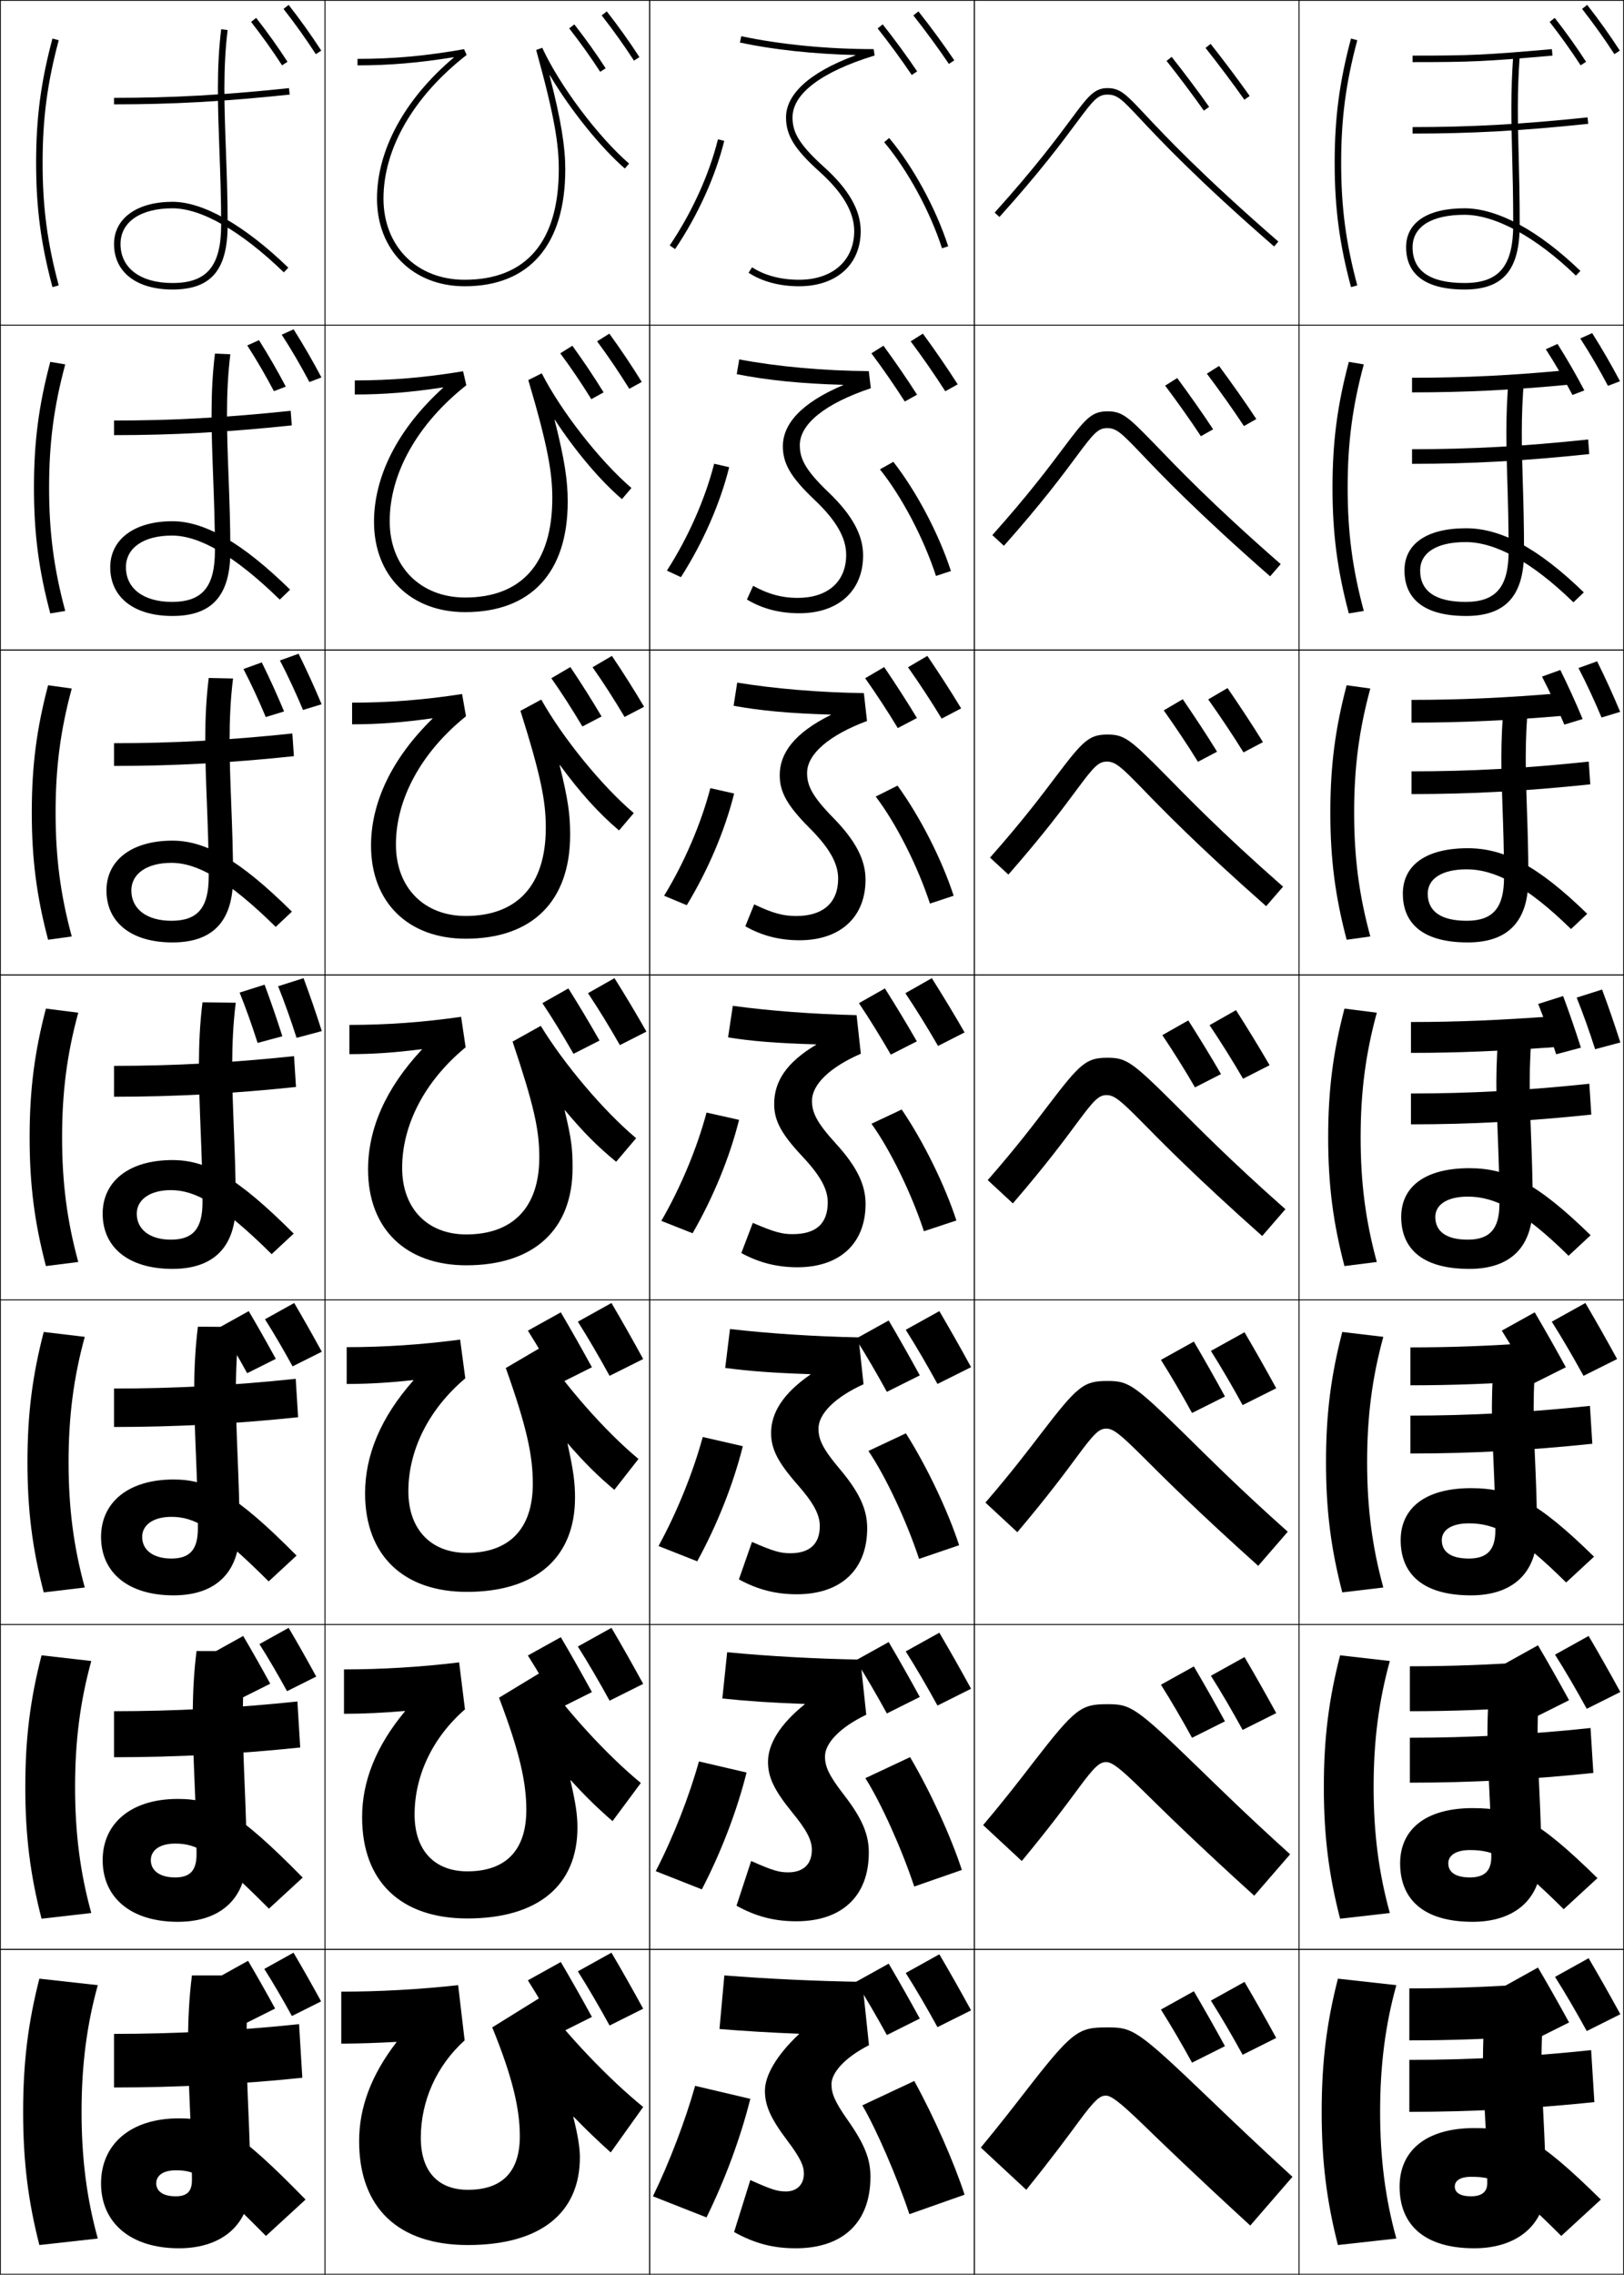 <?xml version="1.0" encoding="utf-8"?>
<!-- Generator: Adobe Illustrator 11 Build 225, SVG Export Plug-In . SVG Version: 6.0.0 Build 78)  -->
<!DOCTYPE svg PUBLIC "-//W3C//DTD SVG 1.0//EN"    "http://www.w3.org/TR/2001/REC-SVG-20010904/DTD/svg10.dtd">
<svg  xmlns="http://www.w3.org/2000/svg" xmlns:xlink="http://www.w3.org/1999/xlink" xmlns:a="http://ns.adobe.com/AdobeSVGViewerExtensions/3.0/"
	 width="500.25" height="700.25" viewBox="0 0 500.25 700.25" overflow="visible" enable-background="new 0 0 500.25 700.25"
	 xml:space="preserve">
		<g id="glyphs">
			<g>
				<rect x="0.125" y="0.125" fill="none" stroke="#000000" stroke-width="0.25" width="100" height="100"/> 
				<rect x="400.125" y="0.125" fill="none" stroke="#000000" stroke-width="0.25" width="100" height="100"/> 
				<rect x="100.125" y="0.125" fill="none" stroke="#000000" stroke-width="0.25" width="100" height="100"/> 
				<rect x="200.125" y="0.125" fill="none" stroke="#000000" stroke-width="0.25" width="100" height="100"/> 
				<rect x="300.125" y="0.125" fill="none" stroke="#000000" stroke-width="0.25" width="100" height="100"/> 
				<rect x="0.125" y="100.125" fill="none" stroke="#000000" stroke-width="0.25" width="100" height="100"/> 
				<rect x="400.125" y="100.125" fill="none" stroke="#000000" stroke-width="0.25" width="100" height="100"/> 
				<rect x="100.125" y="100.125" fill="none" stroke="#000000" stroke-width="0.25" width="100" height="100"/> 
				<rect x="200.125" y="100.125" fill="none" stroke="#000000" stroke-width="0.25" width="100" height="100"/> 
				<rect x="300.125" y="100.125" fill="none" stroke="#000000" stroke-width="0.25" width="100" height="100"/> 
				<rect x="0.125" y="200.125" fill="none" stroke="#000000" stroke-width="0.25" width="100" height="100"/> 
				<rect x="400.125" y="200.125" fill="none" stroke="#000000" stroke-width="0.25" width="100" height="100"/> 
				<rect x="100.125" y="200.125" fill="none" stroke="#000000" stroke-width="0.25" width="100" height="100"/> 
				<rect x="200.125" y="200.125" fill="none" stroke="#000000" stroke-width="0.25" width="100" height="100"/> 
				<rect x="300.125" y="200.125" fill="none" stroke="#000000" stroke-width="0.25" width="100" height="100"/> 
				<rect x="0.125" y="300.125" fill="none" stroke="#000000" stroke-width="0.25" width="100" height="100"/> 
				<rect x="400.125" y="300.125" fill="none" stroke="#000000" stroke-width="0.25" width="100" height="100"/> 
				<rect x="100.125" y="300.125" fill="none" stroke="#000000" stroke-width="0.25" width="100" height="100"/> 
				<rect x="200.125" y="300.125" fill="none" stroke="#000000" stroke-width="0.25" width="100" height="100"/> 
				<rect x="300.125" y="300.125" fill="none" stroke="#000000" stroke-width="0.25" width="100" height="100"/> 
				<rect x="0.125" y="400.125" fill="none" stroke="#000000" stroke-width="0.25" width="100" height="100"/> 
				<rect x="400.125" y="400.125" fill="none" stroke="#000000" stroke-width="0.25" width="100" height="100"/> 
				<rect x="100.125" y="400.125" fill="none" stroke="#000000" stroke-width="0.25" width="100" height="100"/> 
				<rect x="200.125" y="400.125" fill="none" stroke="#000000" stroke-width="0.25" width="100" height="100"/> 
				<rect x="300.125" y="400.125" fill="none" stroke="#000000" stroke-width="0.25" width="100" height="100"/> 
				<rect x="0.125" y="500.125" fill="none" stroke="#000000" stroke-width="0.25" width="100" height="100"/> 
				<rect x="400.125" y="500.125" fill="none" stroke="#000000" stroke-width="0.25" width="100" height="100"/> 
				<rect x="100.125" y="500.125" fill="none" stroke="#000000" stroke-width="0.25" width="100" height="100"/> 
				<rect x="200.125" y="500.125" fill="none" stroke="#000000" stroke-width="0.25" width="100" height="100"/> 
				<rect x="300.125" y="500.125" fill="none" stroke="#000000" stroke-width="0.25" width="100" height="100"/> 
				<rect x="0.125" y="600.125" fill="none" stroke="#000000" stroke-width="0.25" width="100" height="100"/> 
				<rect x="400.125" y="600.125" fill="none" stroke="#000000" stroke-width="0.25" width="100" height="100"/> 
				<rect x="100.125" y="600.125" fill="none" stroke="#000000" stroke-width="0.25" width="100" height="100"/> 
				<rect x="200.125" y="600.125" fill="none" stroke="#000000" stroke-width="0.25" width="100" height="100"/> 
				<rect x="300.125" y="600.125" fill="none" stroke="#000000" stroke-width="0.25" width="100" height="100"/> 
			</g>
			<g>
				<path d="M434.958,116.292v4.5c16.463,0,31.245-0.727,48.632-2.406l-0.341-4.489
					C465.938,115.57,451.254,116.292,434.958,116.292z"/>
				<path d="M434.791,215.458v7c15.457,0,29.684-0.656,46.631-2.102l-0.473-6.989
					C464.094,214.809,450.007,215.458,434.791,215.458z"/>
				<path d="M434.625,314.625v9.5c14.451,0,28.12-0.585,44.628-1.797l-0.604-9.488
					C462.248,314.047,448.76,314.625,434.625,314.625z"/>
			</g>
			<g>
				<path d="M11.125,50.125c0,13.83,1.458,24.914,5.034,38.259l1.932-0.518
					C14.564,74.702,13.125,63.769,13.125,50.125s1.439-24.577,4.966-37.741l-1.932-0.518
					C12.583,25.211,11.125,36.295,11.125,50.125z"/>
				<path d="M20.097,112.174C16.591,125.184,15.125,136.367,15.125,150.125
					s1.466,24.941,4.972,37.951l-4.609,0.765
					c-3.552-13.363-5.029-24.62-5.029-38.716c0-14.096,1.477-25.353,5.029-38.716
					L20.097,112.174z"/>
				<path d="M22.103,211.964C18.618,224.821,17.125,236.252,17.125,250.125
					s1.493,25.305,4.978,38.161l-7.288,1.012
					C11.286,275.917,9.792,264.486,9.792,250.125c0-14.362,1.494-25.791,5.023-39.172
					L22.103,211.964z"/>
				<path d="M24.108,311.754C20.645,324.457,19.125,336.137,19.125,350.125
					s1.52,25.668,4.983,38.371l-9.966,1.259C10.637,376.354,9.125,364.752,9.125,350.125
					s1.512-26.23,5.017-39.629L24.108,311.754z"/>
				<path d="M26.114,411.545C22.672,424.094,21.125,436.022,21.125,450.125
					s1.546,26.032,4.989,38.58l-12.644,1.506
					C9.988,476.794,8.458,465.019,8.458,450.125s1.53-26.669,5.011-40.086
					L26.114,411.545z"/>
				<path d="M28.119,511.335C24.699,523.729,23.125,535.908,23.125,550.125
					c0,14.218,1.573,26.396,4.994,38.79l-15.322,1.753
					C9.339,577.232,7.792,565.284,7.792,550.125s1.548-27.107,5.006-40.543
					L28.119,511.335z"/>
				<path d="M25.125,650.125c0,14.332,1.6,26.76,5,39l-18,2c-3.435-13.454-5-25.575-5-41
					s1.565-27.546,5-41l18,2C26.726,623.366,25.125,635.793,25.125,650.125z"/>
			</g>
			<g>
				<path d="M411.125,50.125c0,13.83,1.459,24.914,5.034,38.259l1.932-0.518
					C414.563,74.702,413.125,63.769,413.125,50.125s1.438-24.577,4.966-37.741l-1.932-0.518
					C412.584,25.211,411.125,36.295,411.125,50.125z"/>
				<path d="M420.097,112.174C416.591,125.184,415.125,136.367,415.125,150.125
					s1.466,24.941,4.972,37.951l-4.609,0.765
					c-3.552-13.363-5.028-24.62-5.028-38.716c0-14.096,1.477-25.353,5.028-38.716
					L420.097,112.174z"/>
				<path d="M422.103,211.964C418.617,224.821,417.125,236.252,417.125,250.125
					s1.492,25.305,4.978,38.161l-7.288,1.012
					c-3.528-13.381-5.023-24.812-5.023-39.173c0-14.362,1.495-25.791,5.023-39.172
					L422.103,211.964z"/>
				<path d="M424.107,311.754C420.645,324.457,419.125,336.137,419.125,350.125
					s1.519,25.668,4.982,38.371l-9.966,1.259
					c-3.505-13.399-5.017-25.002-5.017-39.629s1.512-26.23,5.017-39.629
					L424.107,311.754z"/>
				<path d="M426.113,411.545C422.672,424.094,421.125,436.022,421.125,450.125
					s1.546,26.032,4.988,38.58l-12.644,1.506
					c-3.481-13.417-5.012-25.192-5.012-40.086s1.53-26.669,5.012-40.086
					L426.113,411.545z"/>
				<path d="M428.119,511.335C424.698,523.729,423.125,535.908,423.125,550.125
					c0,14.218,1.572,26.396,4.994,38.79l-15.321,1.753
					c-3.459-13.436-5.006-25.384-5.006-40.543s1.547-27.107,5.006-40.543
					L428.119,511.335z"/>
				<path d="M425.125,650.125c0,14.332,1.6,26.76,5,39l-18,2c-3.435-13.454-5-25.575-5-41
					s1.565-27.546,5-41l18,2C426.726,623.366,425.125,635.793,425.125,650.125z"/>
			</g>
			<g>
				<path d="M217.625,682.625c5.778-11.753,10.497-24.554,13.5-36.5l-17-4
					c-3.04,10.735-7.931,23.598-13,34L217.625,682.625z"/>
				<path d="M215.296,542.251c-2.986,10.762-7.941,23.416-13.31,33.78l14.209,5.604
					c5.98-11.522,10.809-24.162,13.773-35.97L215.296,542.251z"/>
				<path d="M216.468,442.377c-2.933,10.789-7.952,23.233-13.62,33.562l11.919,4.706
					c6.182-11.291,11.121-23.77,14.047-35.439L216.468,442.377z"/>
				<path d="M217.64,342.503c-2.878,10.816-7.962,23.051-13.929,33.341l9.629,3.81
					c6.385-11.061,11.433-23.377,14.32-34.909L217.64,342.503z"/>
				<path d="M226.138,244.286l-7.327-1.656c-2.825,10.842-7.972,22.868-14.239,33.122
					l6.972,2.913C218.131,267.834,223.289,255.68,226.138,244.286z"/>
				<path d="M224.617,143.827l-4.634-1.07C217.212,153.626,212,165.443,205.434,175.659
					l4.315,2.016C216.539,167.076,221.806,155.082,224.617,143.827z"/>
				<path d="M206.296,75.565l1.658,1.119c6.992-10.368,12.369-22.2,15.141-33.317
					l-1.94-0.484C218.438,53.779,213.161,65.387,206.296,75.565z"/>
			</g>
			<g>
				<path d="M297.125,675.625c-3.168-9.731-9.391-23.935-15.5-35l-16,7.5
					c4.331,7.382,10.602,21.806,14.5,33.5L297.125,675.625z"/>
				<path d="M266.563,547.398c4.818,7.592,11.181,21.697,15.053,33.361l14.667-5.103
					c-3.275-10.066-9.622-24.031-15.947-34.723L266.563,547.398z"/>
				<path d="M267.503,446.672c5.304,7.802,11.76,21.59,15.605,33.223l12.334-4.206
					c-3.384-10.4-9.854-24.126-16.396-34.444L267.503,446.672z"/>
				<path d="M268.442,345.946c5.79,8.011,12.338,21.482,16.157,33.083l10.001-3.309
					c-3.491-10.735-10.086-24.223-16.843-34.167L268.442,345.946z"/>
				<path d="M286.457,278.164l7.302-2.412c-3.599-11.069-10.317-24.318-17.29-33.89
					l-6.721,3.357C276.024,253.44,282.665,266.593,286.457,278.164z"/>
				<path d="M288.315,177.299l4.603-1.514c-3.706-11.404-10.55-24.415-17.738-33.612
					l-4.126,2.321C277.816,152.924,284.55,165.759,288.315,177.299z"/>
				<path d="M272.359,43.768c7.249,8.64,14.075,21.157,17.814,32.666l1.902-0.617
					c-3.813-11.738-10.781-24.511-18.186-33.334L272.359,43.768z"/>
			</g>
			<path d="M435.125,17.125v2c18.114,0,22.544-0.206,43.087-2.004l-0.174-1.992
				C457.572,16.92,453.161,17.125,435.125,17.125z"/>
			<path d="M434.292,512.958v13.833c13.074,0,25.886-0.482,38.78-1.428l-0.872-13.819
				C459.463,512.485,446.919,512.958,434.292,512.958z"/>
			<path d="M434.125,612.125v16c13.131,0,26.148-0.487,39.099-1.423l-0.999-15.984
				C459.451,611.648,446.744,612.125,434.125,612.125z"/>
			<g>
				<path d="M491.125,647.125c-18.852,1.983-37.806,3-57,3v-16c18.5,0,37.188-1,56-3L491.125,647.125z"/>
				<path d="M434.291,534.958c18.428,0,36.603-0.978,55.649-2.999l0.868,13.831
					c-19.092,2.009-37.499,3.001-56.518,3.001V534.958z"/>
				<path d="M434.458,435.791c18.354,0,36.018-0.955,55.299-2.998l0.736,11.663
					c-19.332,2.034-37.193,3.002-56.035,3.002V435.791z"/>
				<path d="M434.625,336.625c18.28,0,35.432-0.934,54.947-2.997l0.604,9.494
					c-19.572,2.059-36.887,3.003-55.552,3.003V336.625z"/>
				<path d="M434.792,237.458c18.206,0,34.846-0.912,54.596-2.996l0.473,6.993
					c-19.812,2.084-36.58,3.004-55.068,3.004V237.458z"/>
				<path d="M434.958,138.292c18.134,0,34.262-0.889,54.246-2.995l0.341,4.49
					c-20.053,2.109-36.274,3.005-54.587,3.005V138.292z"/>
				<path d="M435.125,39.125v2c18.136,0,33.811-0.871,54.104-3.006l-0.209-1.988
					C468.801,38.258,453.186,39.125,435.125,39.125z"/>
			</g>
			<g>
				<path d="M329.908,36.707c-4.416,5.948-11.09,14.937-23.526,28.749l1.486,1.338
					c12.499-13.882,19.207-22.916,23.646-28.895C336.785,30.801,338.143,29.125,341.125,29.125
					c3.107,0,4.475,1.458,10.23,7.592c6.09,6.489,17.422,18.567,41.113,39.163
					l1.312-1.51c-23.614-20.528-34.902-32.559-40.967-39.021
					C346.887,29.031,345.098,27.125,341.125,27.125C337.023,27.125,335.086,29.734,329.908,36.707z"/>
				<path d="M305.673,164.734l3.572,3.282c11.723-13.186,18.144-21.843,22.394-27.573
					c5.227-7.049,6.624-8.652,9.403-8.652c2.843,0,4.387,1.485,10.427,7.8
					c6.091,6.392,17.237,18.104,39.776,37.829l3.261-3.758
					c-21.562-18.832-32.318-30.228-38.529-36.645C347.5,128.259,345.719,126.625,341.125,126.625
					c-4.909,0-6.833,2.315-13.549,11.263
					C323.282,143.609,316.986,152.073,305.673,164.734z"/>
				<path d="M304.963,264.013l5.657,5.225c10.948-12.489,17.081-20.769,21.142-26.25
					c5.185-7,6.62-8.529,9.196-8.529c2.58,0,4.298,1.51,10.623,8.008
					c6.094,6.295,17.053,17.643,38.439,36.496l5.208-6.007
					c-19.508-17.135-29.764-27.867-36.09-34.268
					C348.089,227.508,346.34,226.125,341.125,226.125c-5.717,0-7.618,2.027-15.881,12.945
					C321.081,244.57,315.154,252.501,304.963,264.013z"/>
				<path d="M304.253,363.29l7.743,7.169c10.173-11.792,16.019-19.696,19.89-24.928
					c5.141-6.951,6.615-8.406,8.989-8.406c2.315,0,4.209,1.537,10.818,8.216
					c6.096,6.198,16.869,17.18,37.104,35.162l7.156-8.255
					c-17.456-15.438-27.225-25.494-33.652-31.891
					c-13.644-13.579-15.34-14.732-21.176-14.732c-6.524,0-8.397,1.744-18.213,14.626
					C318.886,345.535,313.322,352.931,304.253,363.29z"/>
				<path d="M303.544,462.568l9.829,9.113c9.396-11.097,14.955-18.623,18.638-23.606
					c5.096-6.902,6.609-8.283,8.781-8.283c2.051,0,4.121,1.563,11.014,8.424
					c6.098,6.101,16.686,16.718,35.768,33.827l9.104-10.503
					c-15.402-13.741-24.691-23.113-31.213-29.514
					C349.205,426.07,347.582,425.125,341.125,425.125c-7.332,0-9.167,1.467-20.545,16.308
					C316.693,446.502,311.49,453.359,303.544,462.568z"/>
				<path d="M302.834,561.847l11.915,11.057c8.621-10.399,13.893-17.549,17.386-22.284
					c5.053-6.853,6.605-8.161,8.573-8.161c1.788,0,4.033,1.59,11.211,8.632
					c6.1,6.004,16.5,16.256,34.43,32.494l11.053-12.752
					c-13.351-12.044-22.162-20.727-28.775-27.137
					C349.732,525.382,348.203,524.625,341.125,524.625c-8.14,0-9.902,1.217-22.877,17.988
					C314.509,547.476,309.658,553.789,302.834,561.847z"/>
				<path d="M316.125,674.125c7.846-9.703,12.83-16.476,16.134-20.962
					C337.268,646.359,338.859,645.125,340.625,645.125c1.523,0,3.944,1.616,11.406,8.84
					c6.102,5.906,16.316,15.793,33.094,31.16l13-15
					c-11.297-10.348-19.636-18.339-26.337-24.76
					C350.239,624.717,348.824,624.125,341.125,624.125c-8.947,0-10.675,0.938-25.209,19.67
					C312.312,648.439,307.826,654.218,302.125,661.125L316.125,674.125z"/>
			</g>
			<path d="M299.125,618.875c-3.261-5.955-6.444-11.588-9.774-17.25L279,607.375
				c3.229,5.097,6.572,10.841,9.775,16.675L299.125,618.875z"/>
			<path d="M283.33,621.405C280.134,615.568,277.015,610.05,273.75,604.5l-10.143,5.635
				c3.165,4.994,6.44,10.624,9.58,16.342L283.33,621.405z"/>
			<path d="M98.915,616.125c-2.836-5.179-5.604-10.076-8.5-15l-9,5
				c2.808,4.432,5.715,9.427,8.5,14.5L98.915,616.125z"/>
			<path d="M84.745,618.325C81.965,613.25,79.253,608.451,76.415,603.625l-8.82,4.9
				c2.752,4.343,5.601,9.238,8.33,14.21L84.745,618.325z"/>
			<path d="M198.125,618.375c-3.261-5.955-6.444-11.588-9.774-17.25L178,606.875
				c3.229,5.097,6.572,10.841,9.775,16.675L198.125,618.375z"/>
			<path d="M182.33,620.905C179.134,615.068,176.015,609.55,172.75,604l-10.143,5.635
				c3.165,4.994,6.44,10.624,9.58,16.342L182.33,620.905z"/>
			<path d="M393.125,627.375c-3.261-5.955-6.444-11.588-9.774-17.25L373,615.875
				c3.229,5.097,6.572,10.841,9.775,16.675L393.125,627.375z"/>
			<path d="M377.33,629.905C374.134,624.068,371.015,618.55,367.75,613l-10.143,5.635
				c3.165,4.994,6.44,10.624,9.58,16.342L377.33,629.905z"/>
			<g>
				<path d="M263.487,17.04C248.592,22.545,242.125,29.413,242.125,36.125
					c0,5.562,2.607,9.786,10.33,16.743C259.635,59.332,263.125,65.304,263.125,71.125
					c0,9.112-6.673,15-17,15c-5.589,0-10.587-1.327-14.456-3.839l-1.089,1.678
					C234.773,86.687,240.148,88.125,246.125,88.125c11.542,0,19-6.673,19-17
					c0-6.421-3.707-12.879-11.331-19.743C245.666,44.062,244.125,40.372,244.125,36.125
					c0-7.291,8.982-14.055,25.293-19.044L269.125,15.125
					c-14.234,0-28.721-1.413-40.792-3.979l-0.416,1.957
					c10.332,2.195,22.551,3.514,35.562,3.837L263.487,17.04z"/>
				<path d="M227.708,110.643l-0.763,4.547c9.321,1.848,19.914,2.932,32.748,3.273
					l0.015,0.098c-13.023,5.516-18.556,12.041-18.556,18.813
					c0,5.372,2.427,9.553,9.758,16.512c6.651,6.292,9.742,11.663,9.742,16.905
					c0,8.349-5.734,13.267-14.95,13.267c-4.785,0-8.892-1.073-13.713-3.716
					l-1.908,4.215c4.609,2.808,10.069,4.234,16.121,4.234
					c12.013,0,19.667-6.857,19.667-17.833c0-6.201-3.311-12.357-10.604-19.354
					c-7.421-7.074-8.897-10.548-8.897-14.564c0-6.534,7.826-12.819,21.875-17.523
					l-0.629-5.266C253.676,114.148,239.547,112.875,227.708,110.643z"/>
				<path d="M227.085,210.139l-1.111,7.138c8.31,1.501,17.276,2.352,29.933,2.71
					l0.02,0.097c-11.147,5.526-15.747,11.709-15.747,18.541
					c0,5.182,2.248,9.319,9.187,16.28c6.121,6.119,8.812,10.891,8.812,15.554
					c0,7.585-4.796,11.533-12.899,11.533c-3.981,0-7.196-0.819-12.97-3.593
					l-2.726,6.752c5.026,2.893,10.571,4.307,16.696,4.307
					c12.483,0,20.333-7.042,20.333-18.667c0-5.98-2.913-11.835-9.875-18.963
					c-6.716-6.828-8.125-10.087-8.125-13.871c0-5.778,6.667-11.584,18.456-16.004
					l-0.965-8.574C252.461,213.172,238.69,212.038,227.085,210.139z"/>
				<path d="M250.125,338.875c0-5.021,5.51-10.349,15.039-14.484l-1.302-11.883
					c-13.347-0.312-26.761-1.307-38.132-2.872l-1.458,9.729
					c7.299,1.153,14.638,1.77,27.12,2.146l0.025,0.095
					c-9.275,5.537-12.941,11.377-12.941,18.27c0,4.992,2.069,9.086,8.616,16.048
					c5.592,5.947,7.884,10.118,7.884,14.202c0,6.821-3.857,9.8-10.85,9.8
					c-3.178,0-5.5-0.565-12.228-3.47l-3.544,9.289
					C233.794,388.723,239.425,390.125,245.625,390.125c12.954,0,21-7.228,21-19.5
					c0-5.761-2.517-11.313-9.146-18.573
					C251.468,345.471,250.125,342.426,250.125,338.875z"/>
				<path d="M224.861,409.132l-1.472,11.985c7.333,0.971,14.981,1.554,26.24,1.916
					l0.031,0.094c-8.539,5.9-12.134,11.87-12.134,17.997
					c0,4.803,1.911,8.833,8.044,15.817c5.082,5.758,6.956,9.346,6.956,12.85
					c0,5.681-3.295,8.367-9.066,8.367c-2.973,0-5.054-0.521-11.819-3.48
					l-4.029,11.526c5.735,3.159,11.381,4.587,17.848,4.587
					c13.425,0,21.667-7.412,21.667-20.333c0-5.54-2.147-10.765-8.418-18.184
					c-5.332-6.309-6.583-9.163-6.583-12.483c0-4.507,4.979-9.604,13.877-13.662
					l-1.553-14.422C250.937,411.428,236.95,410.534,224.861,409.132z"/>
				<path d="M223.993,508.629l-1.486,14.242c7.369,0.789,15.326,1.338,25.359,1.686
					l0.037,0.092c-7.802,6.266-11.328,12.364-11.328,17.727
					c0,4.611,1.753,8.579,7.473,15.585c4.571,5.567,6.027,8.573,6.027,11.498
					c0,4.538-2.732,6.934-7.283,6.934c-2.768,0-4.608-0.475-11.41-3.49
					l-4.515,13.764c6.029,3.339,11.69,4.793,18.424,4.793
					c13.896,0,22.333-7.597,22.333-21.166c0-5.32-1.798-10.199-7.689-17.794
					c-4.67-6.02-5.811-8.702-5.811-11.79c0-3.992,4.448-8.858,12.713-12.842
					l-1.802-16.96C251.359,510.659,236.799,509.869,223.993,508.629z"/>
				<path d="M256.125,641.625c0-3.479,3.917-8.114,11.551-12.021l-2.053-19.498
					C251.781,609.891,236.648,609.203,223.125,608.125l-1.5,16.5
					c7.403,0.606,15.669,1.121,24.479,1.455l0.042,0.091
					C239.081,632.8,235.625,639.027,235.625,643.625c0,4.422,1.596,8.325,6.901,15.354
					C246.586,664.356,247.625,666.779,247.625,669.125c0,3.396-2.17,5.5-5.5,5.5
					c-2.562,0-4.161-0.429-11-3.5l-5,16c6.323,3.52,11.999,5,19,5c14.367,0,23-7.781,23-22
					c0-5.1-1.475-9.613-6.961-17.403C257.137,647.004,256.125,644.481,256.125,641.625z"/>
			</g>
			<path d="M499.125,620.075c-3.261-5.955-6.444-11.588-9.774-17.25L479,608.575
				c3.229,5.097,6.572,10.841,9.775,16.675L499.125,620.075z"/>
			<path d="M483.33,622.605C480.134,616.769,477.015,611.25,473.75,605.7l-10.143,5.635
				c3.165,4.994,6.44,10.624,9.58,16.342L483.33,622.605z"/>
			<path d="M299.125,519.875c-3.261-5.955-6.444-11.588-9.774-17.25L279,508.375
				c3.229,5.097,6.572,10.841,9.775,16.675L299.125,519.875z"/>
			<path d="M283.33,522.405C280.134,516.568,277.015,511.05,273.75,505.5l-10.143,5.635
				c3.165,4.994,6.44,10.624,9.58,16.342L283.33,522.405z"/>
			<path d="M97.415,516.125c-2.836-5.179-5.604-10.076-8.5-15l-9,5
				c2.808,4.432,5.715,9.427,8.5,14.5L97.415,516.125z"/>
			<path d="M83.245,518.325C80.465,513.25,77.753,508.451,74.915,503.625l-8.82,4.9
				c2.752,4.343,5.601,9.238,8.33,14.21L83.245,518.325z"/>
			<path d="M198.125,518.375c-3.261-5.955-6.444-11.588-9.774-17.25L178,506.875
				c3.229,5.097,6.572,10.841,9.775,16.675L198.125,518.375z"/>
			<path d="M182.33,520.905C179.134,515.068,176.015,509.55,172.75,504l-10.143,5.635
				c3.165,4.994,6.44,10.624,9.58,16.342L182.33,520.905z"/>
			<path d="M393.125,527.375c-3.261-5.955-6.444-11.588-9.774-17.25L373,515.875
				c3.229,5.097,6.572,10.841,9.775,16.675L393.125,527.375z"/>
			<path d="M377.33,529.905C374.134,524.068,371.015,518.55,367.75,513l-10.143,5.635
				c3.165,4.994,6.44,10.624,9.58,16.342L377.33,529.905z"/>
			<path d="M499.125,520.875c-3.261-5.955-6.444-11.588-9.774-17.25L479,509.375
				c3.229,5.097,6.572,10.841,9.775,16.675L499.125,520.875z"/>
			<path d="M483.33,523.405C480.134,517.568,477.015,512.05,473.75,506.5l-10.143,5.635
				c3.165,4.994,6.44,10.624,9.58,16.342L483.33,523.405z"/>
			<g>
				<path d="M281.343,4.748c3.556,4.469,7.753,10.192,10.953,14.937l1.658-1.118
					c-3.228-4.785-7.46-10.557-11.047-15.063L281.343,4.748z"/>
				<path d="M280.521,105.081c3.474,4.626,7.458,10.354,10.658,15.371l3.831-2.132
					c-3.235-5.078-7.206-10.815-10.729-15.61L280.521,105.081z"/>
				<path d="M279.7,205.415c3.393,4.783,7.162,10.517,10.364,15.806l6.004-3.147
					c-3.244-5.37-6.952-11.072-10.41-16.157L279.7,205.415z"/>
				<path d="M288.948,321.989l8.177-4.161c-3.252-5.663-6.698-11.33-10.092-16.704
					l-8.154,4.624C282.189,310.688,285.746,316.427,288.948,321.989z"/>
			</g>
			<path d="M299.125,420.875c-3.261-5.955-6.444-11.588-9.774-17.25L279,409.375
				c3.229,5.097,6.572,10.841,9.775,16.675L299.125,420.875z"/>
			<g>
				<path d="M270.343,8.748c3.411,4.287,7.439,9.781,10.513,14.337l1.658-1.118
					c-3.101-4.597-7.164-10.139-10.606-14.464L270.343,8.748z"/>
				<path d="M268.423,108.771c3.35,4.464,7.189,9.992,10.279,14.838l3.779-2.106
					c-3.124-4.907-6.951-10.443-10.35-15.074L268.423,108.771z"/>
				<path d="M266.504,208.795c3.288,4.64,6.939,10.202,10.046,15.339l5.9-3.095
					c-3.148-5.217-6.739-10.747-10.093-15.685L266.504,208.795z"/>
				<path d="M274.397,324.659l8.021-4.083c-3.173-5.527-6.527-11.051-9.837-16.295
					l-7.998,4.538C267.811,313.636,271.274,319.232,274.397,324.659z"/>
			</g>
			<path d="M283.33,423.405C280.134,417.568,277.015,412.05,273.75,406.5l-10.143,5.635
				c3.165,4.994,6.44,10.624,9.58,16.342L283.33,423.405z"/>
			<path d="M99.125,416.125c-2.836-5.179-5.604-10.076-8.5-15l-9,5
				c2.808,4.432,5.715,9.427,8.5,14.5L99.125,416.125z"/>
			<path d="M84.955,418.325C82.176,413.25,79.463,408.451,76.625,403.625l-8.82,4.9
				c2.752,4.343,5.601,9.238,8.33,14.21L84.955,418.325z"/>
			<g>
				<path d="M371.343,14.748c3.828,4.811,8.859,11.519,11.963,15.951l1.639-1.147
					c-3.124-4.461-8.187-11.211-12.037-16.049L371.343,14.748z"/>
				<path d="M383.174,131.161l3.815-2.154c-3.158-4.835-7.751-11.305-11.471-16.349
					l-3.762,2.371C375.436,119.911,380.045,126.379,383.174,131.161z"/>
				<path d="M383.041,231.624l5.994-3.161c-3.193-5.208-7.316-11.399-10.906-16.649
					l-5.957,3.498C375.7,220.265,379.887,226.491,383.041,231.624z"/>
				<path d="M382.908,332.087l8.172-4.168c-3.227-5.582-6.88-11.494-10.34-16.95
					l-8.154,4.624C375.965,320.618,379.729,326.604,382.908,332.087z"/>
				<path d="M393.125,427.375c-3.261-5.955-6.444-11.588-9.774-17.25L373,415.875
					c3.229,5.097,6.572,10.841,9.775,16.675L393.125,427.375z"/>
			</g>
			<g>
				<path d="M359.343,18.748c3.676,4.62,8.505,11.059,11.482,15.312l1.639-1.147
					c-2.998-4.281-7.858-10.762-11.557-15.409L359.343,18.748z"/>
				<path d="M369.916,134.289l3.764-2.128c-3.047-4.67-7.472-10.91-11.062-15.783
					l-3.71,2.342C362.457,123.433,366.897,129.67,369.916,134.289z"/>
				<path d="M369.006,234.518l5.891-3.109c-3.097-5.059-7.086-11.059-10.568-16.157
					l-5.854,3.44C361.896,223.498,365.947,229.533,369.006,234.518z"/>
				<path d="M368.097,334.747l8.017-4.09c-3.146-5.448-6.701-11.207-10.074-16.531
					l-7.998,4.538C361.334,323.563,364.998,329.396,368.097,334.747z"/>
				<path d="M377.33,429.905C374.134,424.068,371.015,418.55,367.75,413l-10.143,5.635
					c3.165,4.994,6.44,10.624,9.58,16.342L377.33,429.905z"/>
			</g>
			<path d="M498.125,418.375c-3.261-5.955-6.444-11.588-9.774-17.25L478,406.875
				c3.229,5.097,6.572,10.841,9.775,16.675L498.125,418.375z"/>
			<path d="M482.33,420.905C479.134,415.068,476.015,409.55,472.75,404l-10.143,5.635
				c3.165,4.994,6.44,10.624,9.58,16.342L482.33,420.905z"/>
			<g>
				<path d="M458.125,672.125c0,2.479-1.5,4-5,4c-3.303,0-5-1.123-5-3c0-1.711,1.531-3,5-3
					c7.512,0,10.938,1.375,27.8,18.2L493.125,677.125c-19.875-19.5-25.54-22-39-22
					c-15.169,0-23,7.202-23,18c0,12.241,8.164,19,23,19c13.51,0,22-7.547,22-19
					c0-7.741-0.346-14.646-0.68-21.324c-0.615-12.326-1.197-23.969,0.68-37.676h-18
					c-1.911,13.987-1.35,24.63-0.699,36.961
					C457.77,657.603,458.125,664.342,458.125,672.125z"/>
				<path d="M481.675,587.745l10.399-9.573C473.366,559.85,466.532,556.625,453.625,556.625
					c-14.715,0-22.334,6.731-22.334,17c0,11.189,7.325,18,22.334,18
					c13.244,0,21.166-7.286,21.166-19.167c0-7.885-0.317-14.785-0.621-21.359
					c-0.558-12.023-1.078-23.108,0.621-36.462L459.375,514.613
					c-1.729,13.604-1.226,23.862-0.638,35.897c0.312,6.439,0.638,13.198,0.638,21.114
					c0,4.196-1.975,6.333-6.584,6.333c-4.355,0-6.666-1.553-6.666-4.333
					c0-2.401,2.248-4.084,6.666-4.084
					C460.548,569.541,465.655,571.824,481.675,587.745z"/>
				<path d="M482.426,487.165l8.598-7.947C473.481,462.074,465.479,458.125,453.125,458.125
					c-14.26,0-21.667,6.26-21.667,16c0,10.138,6.485,17,21.667,17
					c12.979,0,20.333-7.025,20.333-19.333c0-8.029-0.289-14.924-0.563-21.396
					c-0.5-11.719-0.958-22.246,0.563-35.248l-12.832-0.046
					c-1.547,13.22-1.102,23.095-0.577,34.835C460.329,456.298,460.625,463.076,460.625,471.125
					c0,5.915-2.448,8.667-8.167,8.667c-5.408,0-8.333-1.982-8.333-5.667
					c0-3.091,2.966-5.167,8.333-5.167
					C460.46,468.958,467.247,472.147,482.426,487.165z"/>
				<path d="M483.177,386.585l6.796-6.32C473.598,364.299,464.427,359.625,452.625,359.625
					c-13.805,0-21,5.789-21,15c0,9.086,5.646,16,21,16c12.713,0,19.5-6.765,19.5-19.5
					c0-8.173-0.261-15.062-0.506-21.432c-0.442-11.416-0.839-21.385,0.505-34.034
					l-10.248-0.069c-1.364,12.836-0.977,22.327-0.516,33.771
					C461.609,355.646,461.875,362.443,461.875,370.625c0,7.633-2.922,11-9.75,11c-6.461,0-10-2.411-10-7
					c0-3.781,3.683-6.25,10-6.25C460.372,368.375,468.84,372.472,483.177,386.585z"/>
				<path d="M483.928,286.005l4.994-4.694c-15.208-14.788-25.548-20.187-36.797-20.187
					c-13.017,0-20,5.317-20,14c0,8.035,4.805,15,20,15
					c12.447,0,18.667-6.504,18.667-19.667c0-8.317-0.232-15.199-0.448-21.467
					c-0.385-11.112-0.72-20.524,0.446-32.82l-7.497-0.092
					c-1.182,12.453-0.853,21.56-0.455,32.708c0.218,6.206,0.453,13.024,0.453,21.338
					c0,9.35-3.396,13.333-11.5,13.333c-7.846,0-11.999-2.841-11.999-8.333
					c0-4.639,4.398-7.5,11.999-7.5C460.451,267.625,470.264,272.63,483.928,286.005z"/>
				<path d="M484.679,185.425l3.192-3.066C473.83,168.748,462.322,162.625,451.625,162.625
					c-12.228,0-19,4.846-19,13c0,6.982,3.964,14,19,14c12.182,0,17.833-6.242,17.833-19.833
					c0-8.461-0.204-15.338-0.389-21.503c-0.327-10.809-0.601-19.663,0.388-31.606
					l-4.747-0.115c-0.999,12.069-0.728,20.792-0.394,31.645
					c0.187,6.128,0.392,12.966,0.392,21.413c0,11.068-3.871,15.667-13.25,15.667
					c-9.231,0-14-3.271-14-9.667c0-5.497,5.116-8.75,14-8.75
					C460.53,166.875,471.688,172.79,484.679,185.425z"/>
				<path d="M435.125,76.125c0-6.355,5.832-10,16-10c9.484,0,21.988,6.823,34.305,18.72
					l1.391-1.439C473.946,70.973,461.27,64.125,451.125,64.125c-11.439,0-18,4.374-18,12
					c0,5.931,3.123,13,18,13c11.916,0,17-5.981,17-20c0-8.604-0.176-15.476-0.331-21.538
					c-0.27-10.505-0.481-18.802,0.329-30.393l-1.996-0.139
					c-0.816,11.686-0.604,20.024-0.332,30.582C465.949,53.688,466.125,60.546,466.125,69.125
					c0,12.785-4.346,18-15,18C440.508,87.125,435.125,83.424,435.125,76.125z"/>
			</g>
			<g>
				<path d="M37.125,75.125c0-6.785,6.131-11,16-11c8.955,0,21.138,7.003,34.305,19.72
					l1.39-1.439C75.278,69.327,62.601,62.125,53.125,62.125c-10.935,0-18,5.103-18,13
					c0,8.636,6.897,14,18,14c11.916,0,17-5.981,17-20c0-8.207-0.275-15.713-0.541-22.972
					c-0.493-13.463-0.918-25.089,0.533-36.906l-1.985-0.244
					c-1.47,11.976-1.042,23.676-0.546,37.224C67.851,53.467,68.125,60.955,68.125,69.125
					c0,12.785-4.346,18-15,18C43.256,87.125,37.125,82.527,37.125,75.125z"/>
				<path d="M86.179,184.591l3.191-3.066c-14.827-14.523-26.417-21.066-36.246-21.066
					c-11.807,0-19.167,5.618-19.167,14.167c0,9.236,7.275,15,19.167,15
					c12.182,0,17.833-6.243,17.833-20c0-8.092-0.281-15.584-0.552-22.83
					c-0.511-13.617-0.96-25.571,0.546-37.736l-4.738-0.204
					c-1.521,12.297-1.07,24.244-0.558,37.861
					c0.271,7.213,0.552,14.672,0.552,22.741c0,11.234-3.872,15.833-13.25,15.833
					c-8.719,0-14.167-4.102-14.167-10.667c0-5.94,5.419-9.75,14.167-9.75
					C61.382,164.875,72.167,170.929,86.179,184.591z"/>
				<path d="M84.928,285.337l4.993-4.693C73.81,264.675,63.305,258.792,53.125,258.792
					c-12.68,0-20.333,6.134-20.333,15.333c0,9.837,7.653,16,20.333,16
					c12.447,0,18.667-6.504,18.667-20c0-7.978-0.287-15.455-0.564-22.687
					c-0.529-13.772-1.001-26.053,0.559-38.565l-7.49-0.163
					c-1.571,12.618-1.098,24.812-0.569,38.499
					c0.278,7.185,0.564,14.614,0.564,22.583c0,9.684-3.398,13.667-11.5,13.667
					c-7.569,0-12.333-3.605-12.333-9.333c0-5.095,4.708-8.5,12.333-8.5
					C60.685,265.625,70.072,270.73,84.928,285.337z"/>
				<path d="M72.621,308.686l-10.243-0.122c-1.622,12.938-1.126,25.379-0.581,39.137
					C62.082,354.857,62.375,362.258,62.375,370.125c0,8.133-2.924,11.5-9.75,11.5
					c-6.419,0-10.5-3.109-10.5-8c0-4.25,3.998-7.25,10.5-7.25c7.361,0,15.352,4.156,31.052,19.709
					l6.795-6.32C73.076,362.35,63.657,357.125,53.125,357.125c-13.552,0-21.5,6.65-21.5,16.5
					c0,10.438,8.031,17,21.5,17c12.712,0,19.5-6.766,19.5-20c0-7.863-0.292-15.326-0.575-22.545
					C71.503,334.154,71.006,321.545,72.621,308.686z"/>
			</g>
			<path d="M82.759,486.831l8.597-7.947c-18.681-18.859-27.015-23.426-37.898-23.426
				c-14.091,0-22.333,7.168-22.333,17.667c0,11.039,8.409,18,22.333,18
				c12.978,0,20.333-7.026,20.333-20c0-7.749-0.298-15.197-0.586-22.402
				c-0.565-14.081-1.085-27.017,0.584-40.225l-12.829-0.081
				c-1.672,13.26-1.155,25.947-0.591,39.774
				c0.29,7.129,0.589,14.501,0.589,22.267c0,6.581-2.45,9.334-8.167,9.334
				c-5.603,0-9-2.614-9-6.667c0-3.57,3.286-6.167,9-6.167
				C59.79,466.958,66.047,470.166,82.759,486.831z"/>
			<path d="M82.842,587.578l10.398-9.573c-19.965-20.305-27.213-24.213-38.449-24.213
				c-14.63,0-23.167,7.685-23.167,18.833c0,11.64,8.787,19,23.167,19
				c13.244,0,21.167-7.286,21.167-20c0-7.634-0.304-15.067-0.599-22.26
				c-0.583-14.235-1.127-27.499,0.597-41.054l-15.414-0.04
				c-1.723,13.58-1.183,26.515-0.604,40.412
				c0.296,7.101,0.603,14.443,0.603,22.108c0,5.029-1.976,7.166-6.583,7.166
				c-4.786,0-7.5-2.118-7.5-5.333c0-2.891,2.575-5.083,7.5-5.083
				C60.593,567.542,65.117,569.802,82.842,587.578z"/>
			<path d="M59.125,608.125c-1.774,13.901-1.211,27.083-0.615,41.05
				C58.812,656.248,59.125,663.562,59.125,671.125c0,3.479-1.5,5-5,5c-3.969,0-6-1.623-6-4
				c0-2.211,1.864-4,6-4c6.272,0,9.062,1.312,27.8,20.2L94.125,677.125c-21.25-21.75-27.412-25-39-25
				c-15.169,0-24,8.202-24,20c0,12.241,9.164,20,24,20c13.509,0,22-7.547,22-20
				c0-7.52-0.31-14.938-0.61-22.117C75.914,635.618,75.346,622.027,77.125,608.125H59.125z"
				/>
			<g>
				<path d="M35.125,30.125v2c18.136,0,33.811-0.871,54.104-3.006l-0.209-1.988
					C68.801,29.258,53.186,30.125,35.125,30.125z"/>
				<path d="M35.125,129.458c18.134,0,34.428-0.89,54.413-2.995l0.341,4.49
					c-20.053,2.109-36.442,3.005-54.754,3.005V129.458z"/>
				<path d="M35.125,228.792c18.207,0,35.18-0.912,54.93-2.996l0.473,6.992
					c-19.813,2.084-36.915,3.004-55.403,3.004V228.792z"/>
				<path d="M35.125,328.125c18.28,0,35.932-0.934,55.448-2.997l0.604,9.494
					c-19.573,2.059-37.387,3.003-56.052,3.003V328.125z"/>
				<path d="M35.125,427.458c18.354,0,36.684-0.956,55.965-2.998l0.736,11.829
					c-19.332,2.034-37.86,3.002-56.702,3.002V427.458z"/>
				<path d="M35.125,526.792c18.427,0,37.436-0.979,56.483-2.999l0.868,14.164
					c-19.092,2.009-38.333,3.001-57.351,3.001V526.792z"/>
				<path d="M93.125,639.625c-18.852,1.983-38.805,3-58,3v-16.5c18.5,0,38.188-1,57-3L93.125,639.625z"/>
			</g>
			<g>
				<path d="M169.366,23.163c6.5,10.945,15.778,22.35,23.103,28.717l1.312-1.51
					c-9.662-8.398-21.411-24.063-26.748-35.663l-1.872,0.686
					C170.985,36.347,172.125,44.729,172.125,52.125c0,22.243-10.028,34-29,34c-14.72,0-25-10.28-25-25
					c0-15.434,9.336-31.548,25.614-44.211l-0.788-1.773
					C131.083,17.232,121.266,18.125,110.125,18.125v2c9.804,0,18.9-0.777,29.627-2.507
					l0.034,0.094C124.21,30.858,116.125,46.635,116.125,61.125c0,15.897,11.103,27,27,27
					c19.991,0,31-12.785,31-36c0-6.609-1.163-14.705-4.845-28.912L169.366,23.163z"/>
				<path d="M109.292,117.11v4.334c9.056,0,17.365-0.688,27.186-2.181l0.035,0.094
					c-14.15,12.798-21.305,27.464-21.305,41.254
					c0,16.718,11.305,27.833,28.084,27.833c20.256,0,31.583-12.167,31.583-34
					c0-6.413-0.886-12.731-4.045-25.173l0.087-0.05
					c6.28,9.624,13.889,18.64,20.661,24.436l2.927-3.426
					c-9.822-8.436-21.692-23.677-27.623-35.303L162.738,117
					c6.104,20.595,7.387,28.631,7.387,36.361c0,20.056-9.479,30.583-26.833,30.583
					c-13.758,0-23.25-9.471-23.25-23.5c0-14.736,8.573-29.976,23.595-41.843l-0.99-4.312
					C130.775,116.252,120.503,117.11,109.292,117.11z"/>
				<path d="M108.458,216.312v6.667c8.309,0,15.831-0.598,24.744-1.853l0.037,0.093
					c-12.725,12.449-18.948,26.006-18.948,39.094c0,17.537,11.507,28.667,29.167,28.667
					c20.522,0,32.167-11.55,32.167-32c0-6.217-0.607-10.758-3.245-21.434l0.087-0.05
					c6.062,8.304,12,14.93,18.221,20.152l4.542-5.34
					c-9.983-8.474-21.976-23.29-28.499-34.941l-6.415,3.457
					c6.386,20.234,7.81,27.926,7.81,35.988c0,17.867-8.93,27.167-24.667,27.167
					c-12.794,0-21.5-8.661-21.5-22c0-14.039,7.812-28.404,21.576-39.475l-1.191-6.85
					C130.469,215.489,119.739,216.312,108.458,216.312z"/>
				<path d="M143.625,389.517c20.789,0,32.75-10.932,32.75-30
					c0-6.021-0.33-8.784-2.445-17.694l0.088-0.05
					c5.844,6.982,10.109,11.219,15.779,15.871l6.156-7.255
					c-10.144-8.512-22.257-22.904-29.374-34.582l-8.687,4.843
					c6.666,19.874,8.232,27.22,8.232,35.617c0,15.68-8.381,23.75-22.5,23.75
					c-11.832,0-19.75-7.852-19.75-20.5c0-13.342,7.049-26.832,19.557-37.106l-1.394-9.387
					c-11.875,1.703-23.062,2.492-34.413,2.492v9c7.561,0,14.297-0.507,22.303-1.526
					l0.039,0.092C118.667,335.183,113.375,347.63,113.375,360.017
					C113.375,378.374,125.083,389.517,143.625,389.517z"/>
			</g>
			<g>
				<path d="M106.792,414.719v11.333c6.813,0,13.429-0.417,20.528-1.199l0.04,0.092
					c-10.146,11.455-14.901,23.09-14.901,34.774
					c0,19.179,11.91,30.334,31.333,30.334c21.28,0,33.333-10.55,33.333-29
					c0-4.402-0.416-8.149-2.312-16.621l0.087-0.05
					c5.14,5.94,9.317,10.044,14.338,14.256l7.438-9.504
					c-10.304-8.55-22.541-22.518-30.249-34.221l-10.625,6.229
					C162.299,439.364,164.125,448.141,164.125,456.719c0,14.19-7.479,21.334-20.333,21.334
					c-10.87,0-18-7.042-18-19c0-12.645,6.287-25.259,17.538-34.737
					l-1.596-11.925C129.856,413.963,118.213,414.719,106.792,414.719z"/>
				<path d="M105.958,513.922v13.666c6.065,0,12.562-0.326,18.754-0.871l0.041,0.091
					c-8.994,10.81-13.211,21.632-13.211,32.614c0,19.999,12.112,31.167,32.417,31.167
					c21.772,0,33.917-10.167,33.917-28c0-3.612-0.488-7.36-2.178-14.548l0.087-0.05
					c4.436,4.898,8.525,8.868,12.898,12.64l8.719-11.752
					c-10.464-8.587-22.823-22.131-31.125-33.859l-12.562,7.613
					c6.44,16.91,8.411,26.154,8.411,34.539c0,12.7-6.576,18.917-18.167,18.917
					c-9.907,0-16.25-6.231-16.25-17.5c0-11.946,5.524-23.686,15.519-32.368l-1.798-14.463
					C129.55,513.201,117.45,513.922,105.958,513.922z"/>
				<path d="M176.668,651.601c3.73,3.856,7.732,7.692,11.457,11.024l10-14
					c-10.625-8.625-23.106-21.744-32-33.5l-14.5,9c6.384,15.596,8.5,25.309,8.5,33.5
					c0,11.21-5.674,16.5-16,16.5c-8.945,0-14.5-5.422-14.5-16c0-11.249,4.762-22.112,13.5-30l-2-17
					c-11.882,1.313-24.438,2-36,2v16c5.318,0,11.694-0.237,16.979-0.545l0.042,0.091
					C114.305,638.834,110.625,648.845,110.625,659.125c0,20.819,12.314,32,33.5,32
					c22.265,0,34.5-9.784,34.5-27c0-2.822-0.561-6.572-2.043-12.475L176.668,651.601z"/>
			</g>
			<path d="M198.125,418.375c-3.261-5.955-6.444-11.588-9.774-17.25L178,406.875
				c3.229,5.097,6.572,10.841,9.775,16.675L198.125,418.375z"/>
			<g>
				<path d="M190.943,321.733l8.182-4.153c-3.228-5.671-6.438-11.046-9.844-16.455
					l-8.157,4.62C184.445,310.718,187.767,316.166,190.943,321.733z"/>
				<path d="M192.391,220.712l6.014-3.132c-3.195-5.387-6.431-10.504-9.913-15.66
					l-5.964,3.49C185.941,210.26,189.241,215.411,192.391,220.712z"/>
				<path d="M193.838,119.691l3.846-2.111c-3.163-5.102-6.424-9.962-9.982-14.866
					l-3.77,2.361C187.438,109.803,190.715,114.656,193.838,119.691z"/>
				<path d="M185.337,4.741c3.598,4.604,6.852,9.16,9.949,13.929l1.678-1.09
					c-3.129-4.818-6.417-9.42-10.051-14.071L185.337,4.741z"/>
			</g>
			<path d="M182.33,420.905C179.134,415.068,176.015,409.55,172.75,404l-10.143,5.635
				c3.165,4.994,6.44,10.624,9.58,16.342L182.33,420.905z"/>
			<g>
				<path d="M167.08,308.815c3.238,4.853,6.476,10.168,9.572,15.599l8.026-4.076
					c-3.146-5.532-6.276-10.776-9.598-16.057L167.08,308.815z"/>
				<path d="M169.832,208.79c3.312,4.711,6.512,9.712,9.564,14.855l5.91-3.081
					c-3.097-5.227-6.235-10.196-9.615-15.208L169.832,208.79z"/>
				<path d="M172.585,108.766c3.386,4.569,6.547,9.256,9.556,14.112l3.794-2.084
					c-3.048-4.922-6.195-9.617-9.633-14.36L172.585,108.766z"/>
				<path d="M175.337,8.741c3.46,4.428,6.583,8.801,9.549,13.369l1.678-1.089
					c-2.998-4.618-6.155-9.038-9.65-13.512L175.337,8.741z"/>
			</g>
			<path d="M434.458,414.791v11.667c13.016,0,25.599-0.475,38.462-1.432l-0.745-11.653
				C459.451,414.325,447.099,414.791,434.458,414.791z"/>
			<g>
				<path d="M87.337,2.741c3.598,4.604,6.853,9.16,9.949,13.929l1.678-1.09
					C95.834,10.762,92.547,6.16,88.913,1.509L87.337,2.741z"/>
				<path d="M95.309,117.611l3.708-1.419c-2.682-5.072-5.484-9.914-8.575-14.811
					l-3.661,1.648C89.85,107.767,92.657,112.604,95.309,117.611z"/>
				<path d="M93.331,218.554l5.74-1.748c-2.235-5.328-4.552-10.409-7.099-15.553
					l-5.747,2.066C88.765,208.189,91.125,213.309,93.331,218.554z"/>
				<path d="M91.354,319.495L99.125,317.418c-1.787-5.582-3.619-10.902-5.623-16.293
					l-7.832,2.483C87.68,308.611,89.593,314.012,91.354,319.495z"/>
			</g>
			<g>
				<path d="M77.337,6.741c3.46,4.428,6.583,8.801,9.549,13.369l1.678-1.089
					c-2.998-4.618-6.154-9.038-9.65-13.512L77.337,6.741z"/>
				<path d="M84.375,120.424l3.66-1.406c-2.579-4.893-5.277-9.568-8.259-14.304
					l-3.612,1.634C79.123,110.926,81.826,115.597,84.375,120.424z"/>
				<path d="M81.864,220.739l5.643-1.724c-2.16-5.166-4.401-10.099-6.867-15.096
					l-5.648,2.036C77.449,210.684,79.733,215.653,81.864,220.739z"/>
				<path d="M86.978,319.014c-1.74-5.441-3.524-10.63-5.476-15.889l-7.685,2.438
					c1.958,4.878,3.822,10.146,5.535,15.49L86.978,319.014z"/>
			</g>
			<g>
				<path d="M487.337,2.741c3.598,4.604,6.853,9.16,9.949,13.929l1.678-1.09
					c-3.13-4.818-6.417-9.42-10.051-14.071L487.337,2.741z"/>
				<path d="M495.309,118.778l3.709-1.419c-2.683-5.073-5.484-9.915-8.575-14.812
					l-3.661,1.648C489.85,108.934,492.657,113.771,495.309,118.778z"/>
				<path d="M493.331,220.887l5.74-1.748c-2.234-5.327-4.552-10.408-7.099-15.552
					l-5.747,2.065C488.765,210.522,491.125,215.642,493.331,220.887z"/>
				<path d="M491.354,322.995l7.771-2.077c-1.787-5.582-3.619-10.902-5.623-16.293
					l-7.832,2.483C487.68,312.111,489.593,317.512,491.354,322.995z"/>
			</g>
			<g>
				<path d="M477.337,6.741c3.46,4.428,6.583,8.801,9.549,13.369l1.678-1.089
					c-2.998-4.618-6.154-9.038-9.65-13.512L477.337,6.741z"/>
				<path d="M484.374,121.591l3.661-1.406c-2.579-4.893-5.278-9.568-8.259-14.304
					l-3.612,1.634C479.123,112.093,481.826,116.764,484.374,121.591z"/>
				<path d="M481.863,223.072l5.643-1.723c-2.159-5.167-4.4-10.1-6.867-15.097
					l-5.648,2.036C477.449,213.018,479.733,217.986,481.863,223.072z"/>
				<path d="M486.978,322.514c-1.74-5.441-3.524-10.63-5.476-15.889l-7.685,2.438
					c1.958,4.878,3.822,10.146,5.535,15.49L486.978,322.514z"/>
			</g>
		</g>
	</svg>
